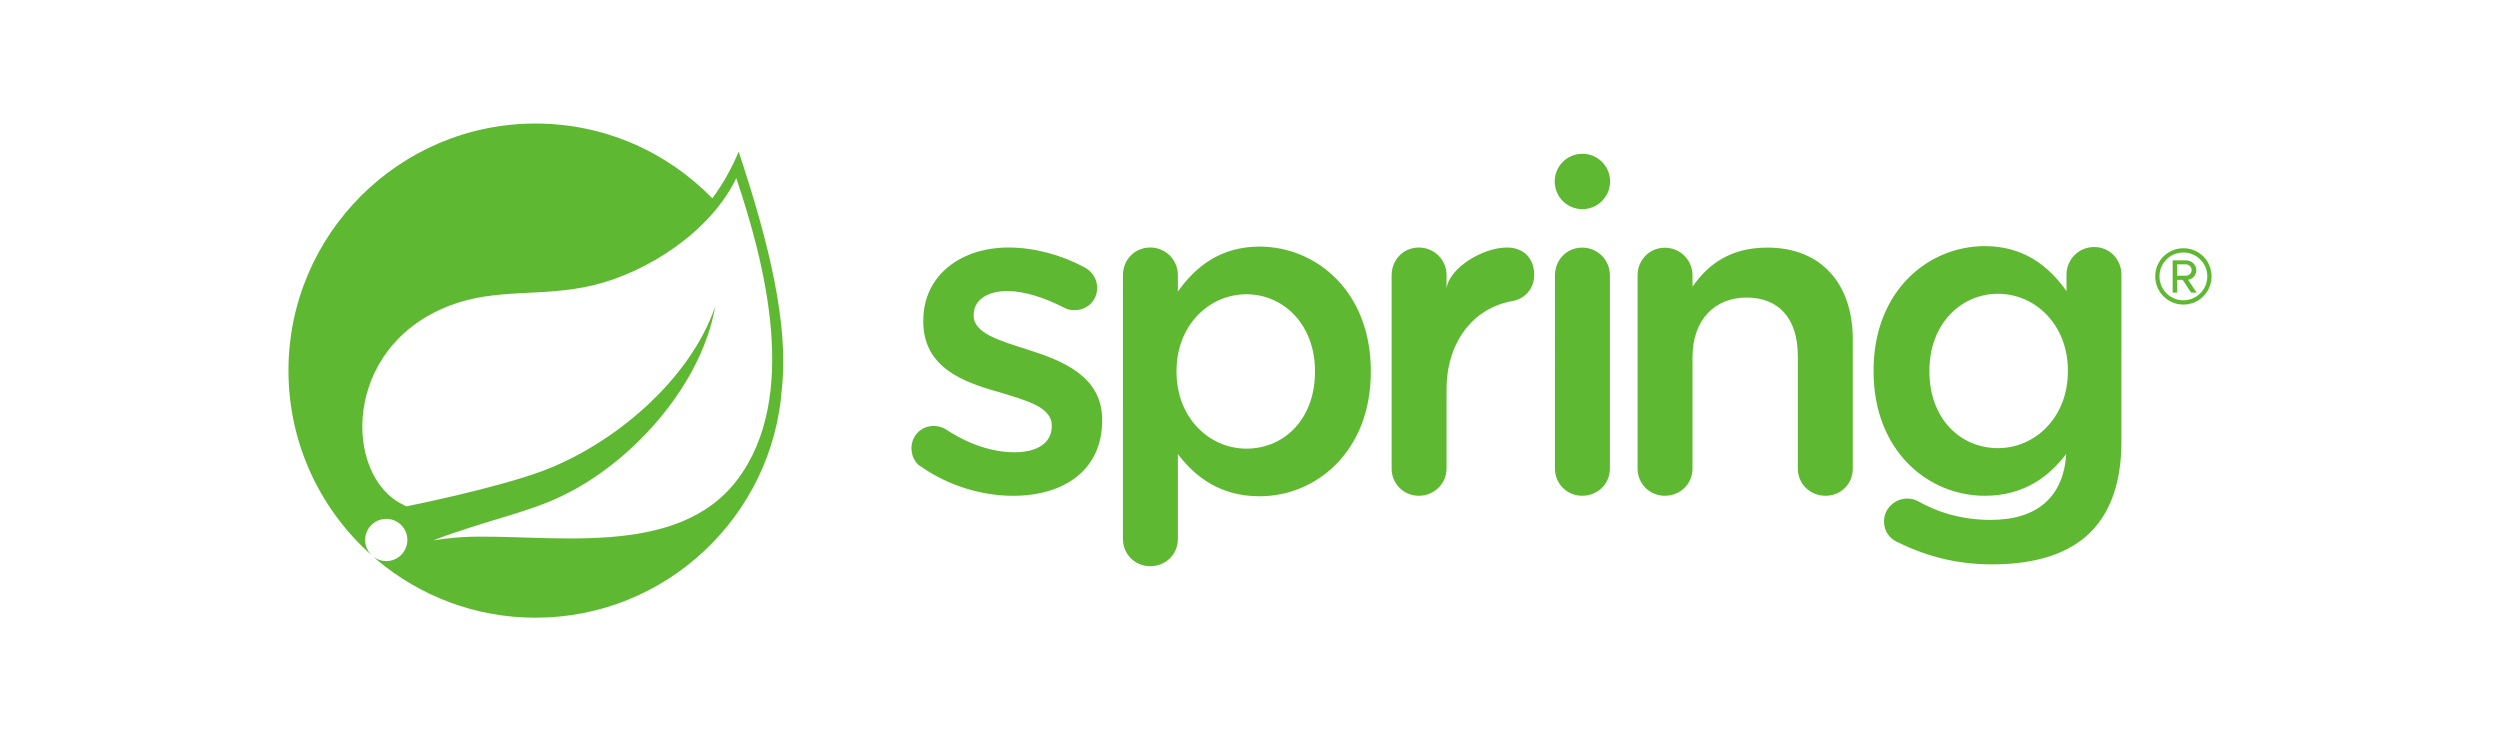 <svg xmlns="http://www.w3.org/2000/svg" width="100%" viewBox="-36.764 -15.745 318.62 94.471"><path d="M80.731 43.8c-.751-.406-1.33-1.275-1.33-2.432 0-1.561 1.214-2.827 2.838-2.827.576 0 1.098.169 1.501.401 2.955 1.969 6.022 2.953 8.795 2.953 3.008 0 4.744-1.274 4.744-3.302v-.115c0-2.372-3.238-3.181-6.828-4.28-4.51-1.274-9.544-3.123-9.544-8.968v-.117c0-5.787 4.802-9.315 10.878-9.315 3.241 0 6.653.927 9.604 2.487.986.522 1.677 1.448 1.677 2.66 0 1.622-1.271 2.84-2.891 2.84-.582 0-.929-.116-1.386-.349-2.492-1.274-5.037-2.086-7.177-2.086-2.721 0-4.284 1.276-4.284 3.013v.113c0 2.257 3.298 3.181 6.886 4.34 4.455 1.39 9.489 3.413 9.489 8.91v.117c0 6.422-4.979 9.601-11.342 9.601-3.874 0-8.098-1.211-11.631-3.644M130.826 31.651v-.117c0-5.899-3.993-9.776-8.735-9.776-4.744 0-8.91 3.934-8.91 9.776v.117c0 5.844 4.166 9.782 8.91 9.782 4.802 0 8.735-3.764 8.735-9.782m-24.474-12.326c0-1.964 1.502-3.528 3.474-3.528 1.966 0 3.528 1.565 3.528 3.528v2.086c2.257-3.181 5.438-5.728 10.415-5.728 7.173 0 14.175 5.668 14.175 15.85v.117c0 10.127-6.944 15.853-14.175 15.853-5.091 0-8.274-2.549-10.415-5.378V52.94c0 1.974-1.562 3.479-3.528 3.479-1.908 0-3.474-1.505-3.474-3.479V19.325m34.244.004c0-1.963 1.5-3.528 3.468-3.528 1.972 0 3.532 1.565 3.532 3.528v1.683c.349-2.622 4.627-5.212 7.695-5.212 2.197 0 3.472 1.445 3.472 3.469 0 1.85-1.216 3.067-2.779 3.356-4.976.868-8.388 5.222-8.388 11.246V43.966c0 1.911-1.56 3.473-3.532 3.473-1.908 0-3.468-1.505-3.468-3.473V19.329m20.815.014c0-1.967 1.509-3.531 3.473-3.531 1.967 0 3.529 1.565 3.529 3.531v24.629c0 1.964-1.563 3.467-3.529 3.467-1.911 0-3.473-1.502-3.473-3.467V19.343m10.532.013c0-1.967 1.505-3.528 3.469-3.528 1.969 0 3.531 1.561 3.531 3.528v1.437c1.971-2.836 4.801-4.982 9.545-4.982 6.885 0 10.88 4.631 10.88 11.689v16.468c0 1.966-1.507 3.472-3.473 3.472-1.967 0-3.528-1.506-3.528-3.472v-14.326c0-4.742-2.372-7.464-6.539-7.464-4.049 0-6.885 2.835-6.885 7.583v14.207c0 1.966-1.561 3.472-3.531 3.472-1.908 0-3.469-1.506-3.469-3.472v-24.611m45.931 22.012c-4.807 0-8.737-3.762-8.737-9.78v-.114c0-5.901 3.989-9.778 8.737-9.778 4.745 0 8.911 3.936 8.911 9.778v.114c0 5.845-4.165 9.78-8.911 9.78m12.26-25.632c-1.964 0-3.527 1.566-3.527 3.53v2.082c-2.259-3.181-5.437-5.726-10.411-5.726-7.179 0-14.177 5.668-14.177 15.853v.114c0 10.127 6.941 15.851 14.177 15.851 5.061 0 8.236-2.518 10.379-5.333-.351 5.502-3.719 8.406-9.627 8.406-3.527 0-6.595-.871-9.376-2.436-.347-.169-.745-.284-1.268-.284-1.62 0-2.955 1.332-2.955 2.889 0 1.332.753 2.315 1.972 2.778 3.697 1.794 7.513 2.72 11.797 2.72 5.5 0 9.783-1.33 12.56-4.108 2.54-2.548 3.929-6.362 3.929-11.514V19.266c0-1.964-1.504-3.53-3.475-3.53m-61.692-8.355c0 1.947-1.581 3.53-3.531 3.53-1.951 0-3.528-1.583-3.528-3.53 0-1.952 1.577-3.528 3.528-3.528 1.949 0 3.531 1.576 3.531 3.528M57.243 45.348c-7.761 10.341-24.341 6.851-34.971 7.353 0 0-1.882.105-3.777.417 0 0 .717-.306 1.631-.621 7.466-2.582 10.994-3.101 15.53-5.431 8.524-4.366 17.006-13.877 18.732-23.756-3.244 9.502-13.111 17.68-22.096 21.001-6.149 2.269-17.27 4.478-17.272 4.479.005.008-.443-.233-.45-.238-7.563-3.68-7.781-20.06 5.955-25.34 6.022-2.317 11.783-1.044 18.293-2.594 6.944-1.651 14.986-6.856 18.255-13.66 3.664 10.869 8.067 27.875.169 38.391zm.135-41.759c-.924 2.195-2.052 4.173-3.352 5.943C48.304 3.659 40.318 0 31.49 0 14.126 0 0 14.127 0 31.488 0 40.59 3.885 48.798 10.079 54.552l.69.611c-1.151-.939-1.329-2.63-.395-3.783.939-1.153 2.632-1.332 3.784-.398 1.155.936 1.331 2.631.396 3.786-.932 1.155-2.628 1.33-3.781.397l.469.416c5.479 4.613 12.541 7.399 20.25 7.399 16.598 0 30.227-12.917 31.394-29.22.864-7.982-1.494-18.118-5.506-30.172m184.429 14.353h-1.1v1.456h1.1c.356 0 .745-.287.745-.711 0-.458-.389-.745-.745-.745zm.679 3.605l-1.068-1.625h-.711v1.625h-.575v-4.114h1.675c.695 0 1.339.492 1.339 1.254 0 .913-.815 1.219-1.051 1.219l1.101 1.641zm-.983-5.112c-1.693 0-3.048 1.354-3.048 3.048 0 1.675 1.355 3.047 3.048 3.047 1.675 0 3.047-1.372 3.047-3.047 0-1.694-1.372-3.048-3.047-3.048zm0 6.637c-1.981 0-3.589-1.609-3.589-3.589 0-1.999 1.608-3.59 3.589-3.59 1.997 0 3.589 1.591 3.589 3.59 0 1.98-1.592 3.589-3.589 3.589" fill="#5fb832"/></svg>